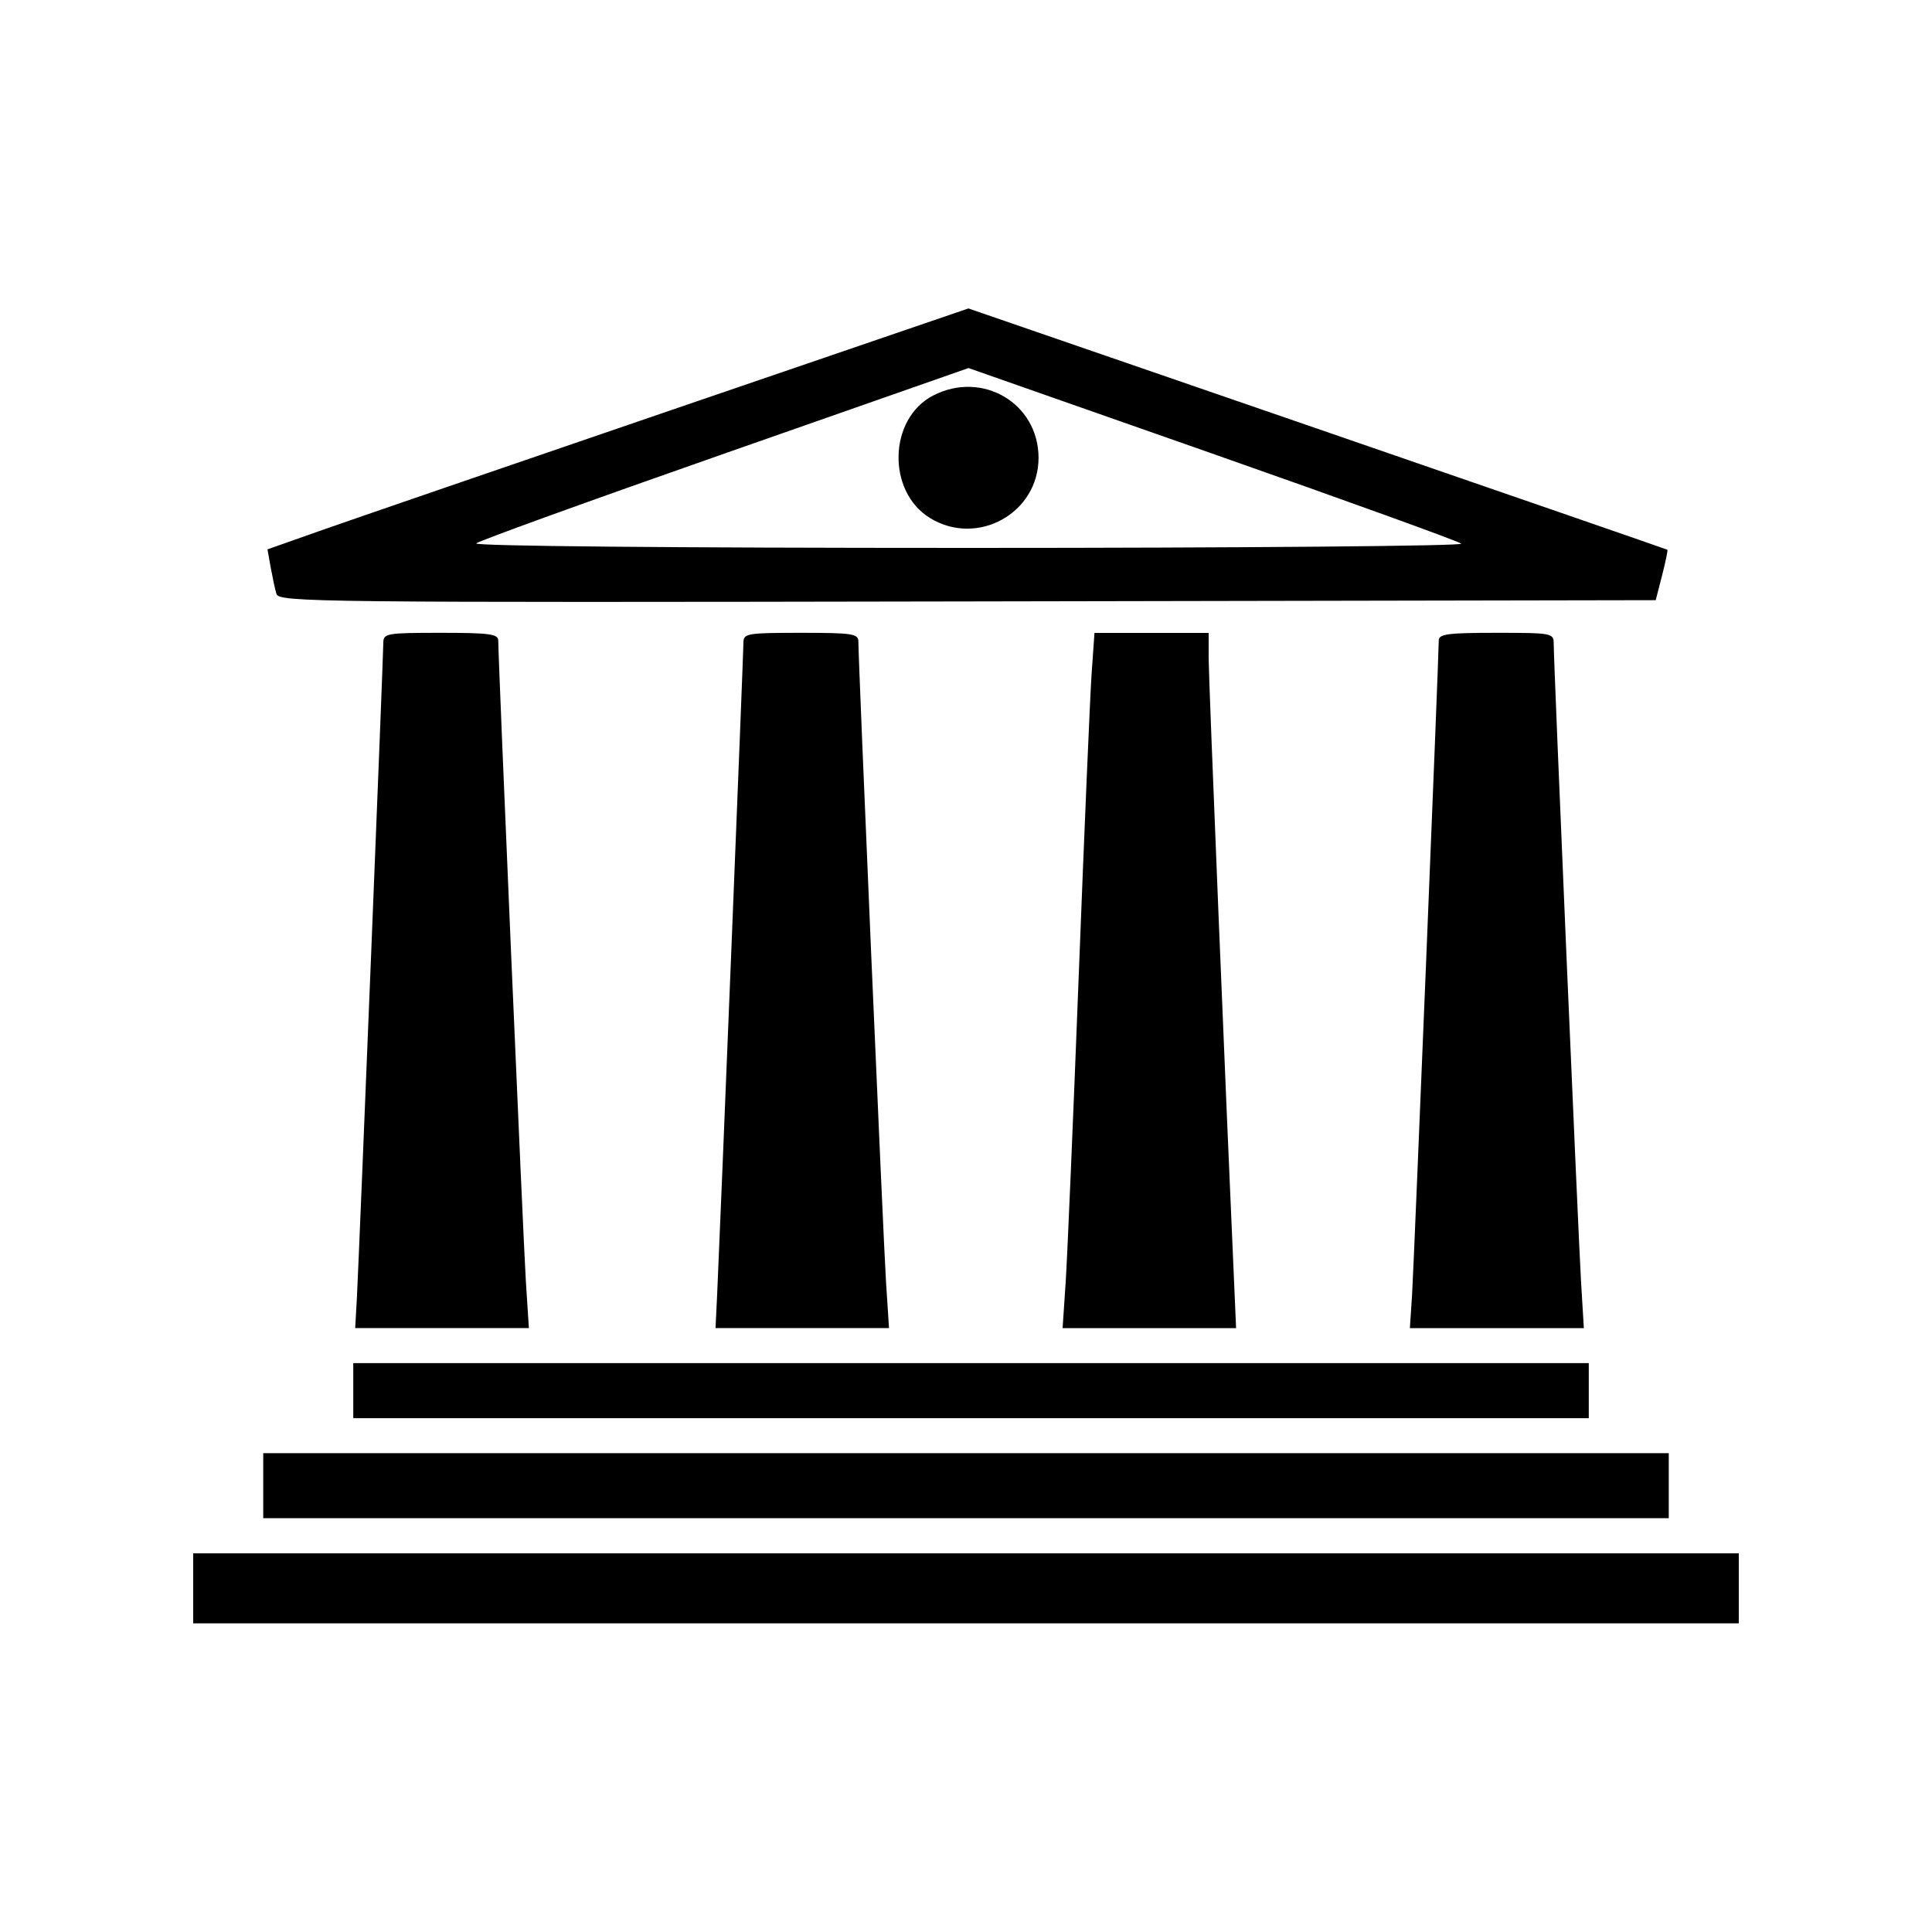 <?xml version="1.0" encoding="UTF-8"?>
<svg version="1.1" viewBox="0 0 20 20" xmlns="http://www.w3.org/2000/svg">
	<path d="m2 16.442v-0.362h16v0.725h-16zm0.725-1.062v-0.337h14.55v0.673h-14.55zm0.932-0.984v-0.285h12.79v0.57h-12.79zm0.038-0.971c0.024-0.467 0.273-6.64 0.273-6.767 0-0.102 0.029-0.107 0.595-0.107 0.507 0 0.595 0.012 0.595 0.081 0 0.211 0.259 6.215 0.286 6.637l0.031 0.479h-1.798zm3.729-0.026c0.034-0.739 0.272-6.647 0.272-6.745 0-0.097 0.035-0.103 0.595-0.103 0.537 0 0.595 0.009 0.595 0.092 0 0.22 0.258 6.193 0.286 6.626l0.031 0.479h-1.796zm3.608-0.129c0.017-0.263 0.078-1.691 0.135-3.171 0.057-1.481 0.117-2.885 0.133-3.12l0.03-0.427h1.182v0.269c0 0.207 0.179 4.574 0.271 6.63l0.013 0.298-1.796-1.81e-4 0.032-0.479zm3.586 0.129c0.02-0.342 0.276-6.61 0.276-6.768 0-0.068 0.092-0.08 0.595-0.08 0.581 0 0.595 0.003 0.595 0.115 0 0.208 0.254 6.114 0.283 6.604l0.029 0.479h-1.801zm-11.756-7.249c-0.015-0.05-0.041-0.174-0.06-0.277l-0.033-0.186 0.535-0.189c0.294-0.104 1.927-0.665 3.628-1.247l3.093-1.058 3.613 1.245c1.987 0.685 3.618 1.249 3.623 1.253 0.006 0.004-0.019 0.123-0.055 0.265l-0.066 0.257-7.126 0.013c-6.754 0.012-7.127 0.008-7.152-0.078zm12.263-0.523c-0.027-0.024-1.185-0.443-2.574-0.931l-2.525-0.886-2.523 0.884c-1.388 0.486-2.546 0.905-2.573 0.931-0.029 0.028 2.017 0.047 5.098 0.047 2.853 0 5.125-0.02 5.098-0.044zm-5.497-0.264c-0.449-0.274-0.431-1.029 0.031-1.268 0.51-0.264 1.092 0.08 1.092 0.645-3.63e-4 0.572-0.632 0.923-1.123 0.623z" stroke-width=".091"/>
</svg>
